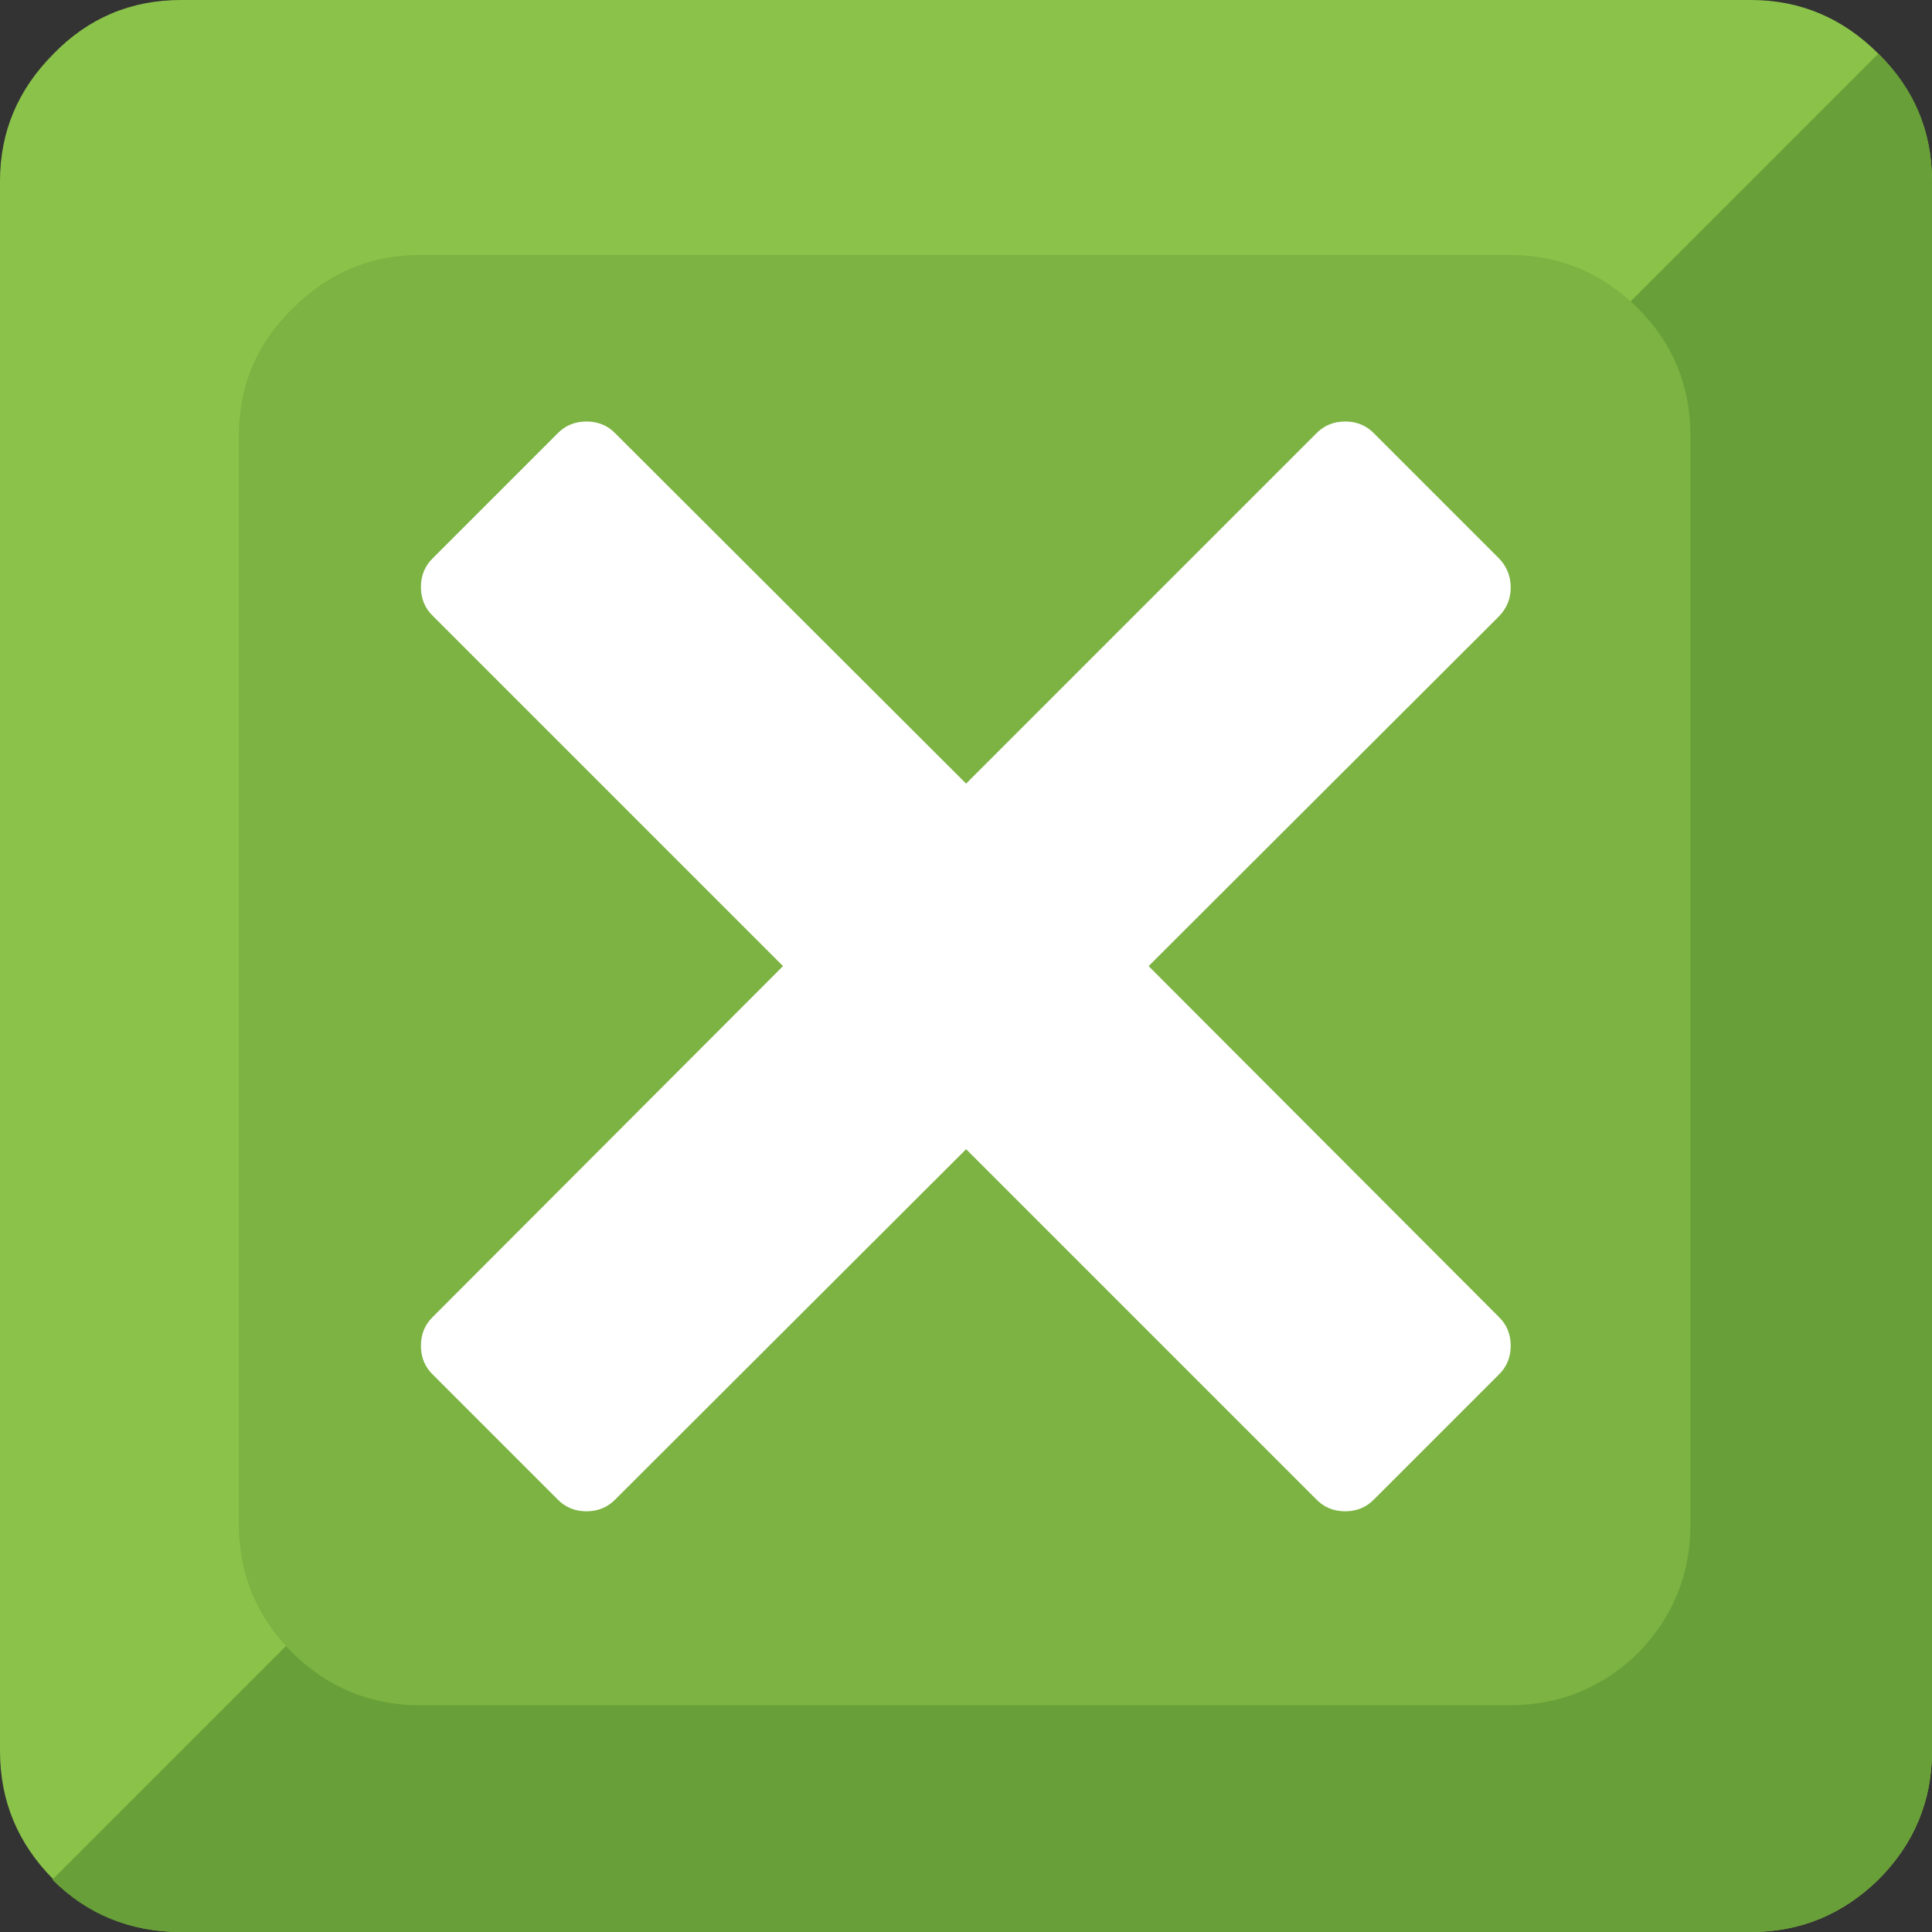 
<svg xmlns="http://www.w3.org/2000/svg" version="1.1" xmlns:xlink="http://www.w3.org/1999/xlink" preserveAspectRatio="none" x="0px" y="0px" width="72px" height="72px" viewBox="0 0 72 72">
<rect x="0" y="0" width="72" height="72" fill="#333333" stroke="none"/>
<defs>
<g id="Layer0_0_MEMBER_0_MEMBER_0_FILL">
<path fill="#8BC34A" stroke="none" d="
M 72 6.75
Q 72 4 70 2 68 0 65.25 0
L 6.75 0
Q 3.95 0 2 2 0 4 0 6.75
L 0 65.25
Q 0 68.05 2 70.05 3.95 72 6.75 72
L 65.25 72
Q 68 72 70 70.05 72 68.05 72 65.25
L 72 6.75 Z"/>
</g>

<g id="Layer0_0_MEMBER_0_MEMBER_1_MEMBER_0_FILL">
<path fill="#689F38" stroke="none" d="
M 72 6.75
Q 72 3.95 70 2
L 1.95 70.05
Q 3.9 72 6.75 72
L 65.25 72
Q 68 72 70 70.05 72 68.05 72 65.25
L 72 6.75 Z"/>
</g>

<g id="Layer0_0_MEMBER_0_MEMBER_2_FILL">
<path fill="#7CB342" stroke="none" d="
M 63 16.25
Q 63 13.45 61.05 11.5 59.05 9.5 56.25 9.5
L 15.65 9.5
Q 12.9 9.5 10.9 11.5 8.9 13.45 8.9 16.25
L 8.9 56.8
Q 8.9 59.6 10.9 61.6 12.9 63.55 15.65 63.55
L 56.25 63.55
Q 59.05 63.55 61.05 61.6 63 59.6 63 56.8
L 63 16.25 Z"/>
</g>

<g id="Layer0_1_FILL">
<path fill="#FFFFFF" stroke="none" d="
M 109.5 34.15
Q 110.55 33.1 110.55 31.65 110.55 30.15 109.5 29.1
L 98.9 18.5
Q 97.9 17.45 96.4 17.45 94.9 17.45 93.9 18.5
L 64 48.4 34.05 18.5
Q 33.05 17.45 31.55 17.45 30.05 17.45 29.05 18.5
L 18.45 29.1
Q 17.4 30.1 17.4 31.6 17.4 33.1 18.45 34.1
L 48.35 64 18.45 93.95
Q 17.4 94.95 17.4 96.45 17.4 97.95 18.45 98.95
L 29.05 109.55
Q 30.05 110.6 31.55 110.6 33.05 110.6 34.05 109.55
L 64 79.65 93.9 109.55
Q 94.9 110.6 96.4 110.6 97.9 110.6 98.9 109.55
L 109.5 98.95
Q 110.55 97.95 110.55 96.45 110.55 94.95 109.5 93.95
L 79.6 64 109.5 34.15 Z"/>
</g>
</defs>

<g id="Layer_1">
<g transform="matrix( 1, 0, 0, 1, 0,0) ">
<use xlink:href="#Layer0_0_MEMBER_0_MEMBER_0_FILL"/>
</g>

<g transform="matrix( 1, 0, 0, 1, 0,0) ">
<use xlink:href="#Layer0_0_MEMBER_0_MEMBER_1_MEMBER_0_FILL"/>
</g>

<g transform="matrix( 1, 0, 0, 1, 0,0) ">
<use xlink:href="#Layer0_0_MEMBER_0_MEMBER_2_FILL"/>
</g>

<g transform="matrix( 0.436, 0, 0, 0.436, 8.1,8.1) ">
<use xlink:href="#Layer0_1_FILL"/>
</g>
</g>
</svg>
